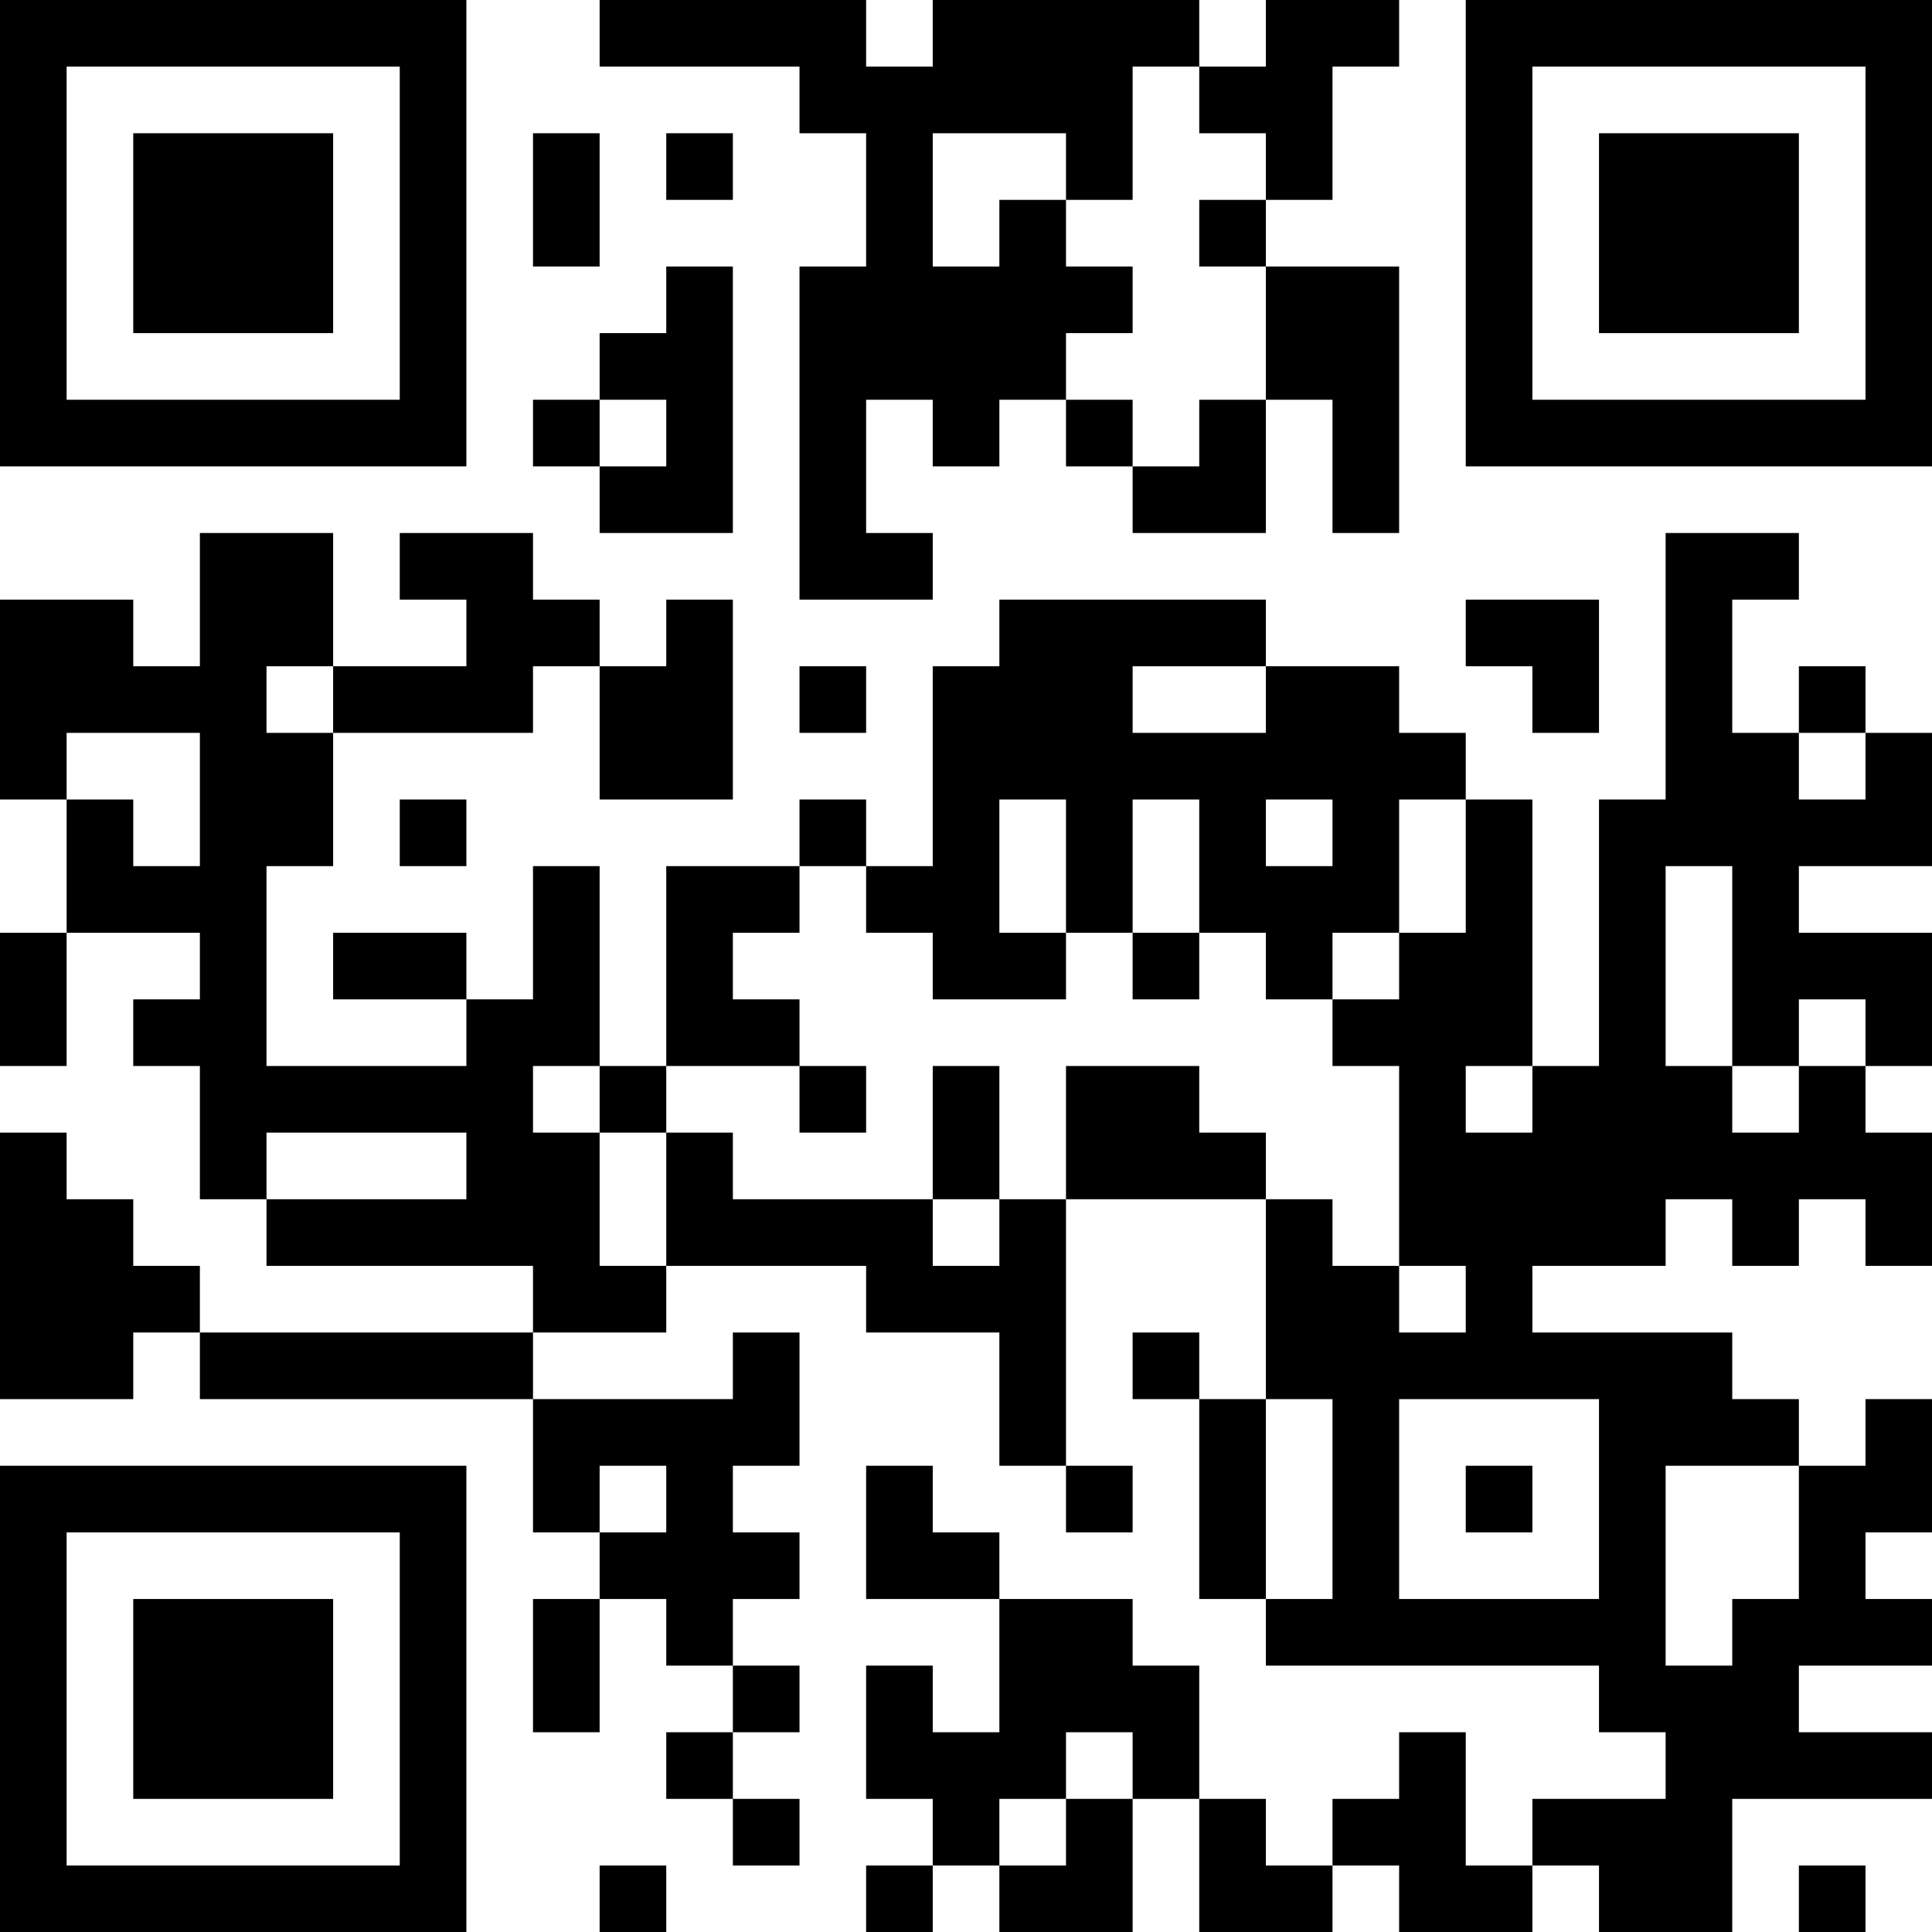 <?xml version="1.0" encoding="UTF-8"?>
<svg xmlns="http://www.w3.org/2000/svg" version="1.1" width="200" height="200" viewBox="0 0 200 200"><rect x="0" y="0" width="200" height="200" fill="#ffffff"/><g transform="scale(6.897)"><g transform="translate(0,0)"><path fill-rule="evenodd" d="M9 0L9 1L12 1L12 2L13 2L13 4L12 4L12 9L14 9L14 8L13 8L13 6L14 6L14 7L15 7L15 6L16 6L16 7L17 7L17 8L19 8L19 6L20 6L20 8L21 8L21 4L19 4L19 3L20 3L20 1L21 1L21 0L19 0L19 1L18 1L18 0L14 0L14 1L13 1L13 0ZM17 1L17 3L16 3L16 2L14 2L14 4L15 4L15 3L16 3L16 4L17 4L17 5L16 5L16 6L17 6L17 7L18 7L18 6L19 6L19 4L18 4L18 3L19 3L19 2L18 2L18 1ZM8 2L8 4L9 4L9 2ZM10 2L10 3L11 3L11 2ZM10 4L10 5L9 5L9 6L8 6L8 7L9 7L9 8L11 8L11 4ZM9 6L9 7L10 7L10 6ZM3 8L3 10L2 10L2 9L0 9L0 12L1 12L1 14L0 14L0 16L1 16L1 14L3 14L3 15L2 15L2 16L3 16L3 18L4 18L4 19L8 19L8 20L3 20L3 19L2 19L2 18L1 18L1 17L0 17L0 21L2 21L2 20L3 20L3 21L8 21L8 23L9 23L9 24L8 24L8 26L9 26L9 24L10 24L10 25L11 25L11 26L10 26L10 27L11 27L11 28L12 28L12 27L11 27L11 26L12 26L12 25L11 25L11 24L12 24L12 23L11 23L11 22L12 22L12 20L11 20L11 21L8 21L8 20L10 20L10 19L13 19L13 20L15 20L15 22L16 22L16 23L17 23L17 22L16 22L16 18L19 18L19 21L18 21L18 20L17 20L17 21L18 21L18 24L19 24L19 25L24 25L24 26L25 26L25 27L23 27L23 28L22 28L22 26L21 26L21 27L20 27L20 28L19 28L19 27L18 27L18 25L17 25L17 24L15 24L15 23L14 23L14 22L13 22L13 24L15 24L15 26L14 26L14 25L13 25L13 27L14 27L14 28L13 28L13 29L14 29L14 28L15 28L15 29L17 29L17 27L18 27L18 29L20 29L20 28L21 28L21 29L23 29L23 28L24 28L24 29L26 29L26 27L29 27L29 26L27 26L27 25L29 25L29 24L28 24L28 23L29 23L29 21L28 21L28 22L27 22L27 21L26 21L26 20L23 20L23 19L25 19L25 18L26 18L26 19L27 19L27 18L28 18L28 19L29 19L29 17L28 17L28 16L29 16L29 14L27 14L27 13L29 13L29 11L28 11L28 10L27 10L27 11L26 11L26 9L27 9L27 8L25 8L25 12L24 12L24 16L23 16L23 12L22 12L22 11L21 11L21 10L19 10L19 9L15 9L15 10L14 10L14 13L13 13L13 12L12 12L12 13L10 13L10 16L9 16L9 13L8 13L8 15L7 15L7 14L5 14L5 15L7 15L7 16L4 16L4 13L5 13L5 11L8 11L8 10L9 10L9 12L11 12L11 9L10 9L10 10L9 10L9 9L8 9L8 8L6 8L6 9L7 9L7 10L5 10L5 8ZM22 9L22 10L23 10L23 11L24 11L24 9ZM4 10L4 11L5 11L5 10ZM12 10L12 11L13 11L13 10ZM17 10L17 11L19 11L19 10ZM1 11L1 12L2 12L2 13L3 13L3 11ZM27 11L27 12L28 12L28 11ZM6 12L6 13L7 13L7 12ZM15 12L15 14L16 14L16 15L14 15L14 14L13 14L13 13L12 13L12 14L11 14L11 15L12 15L12 16L10 16L10 17L9 17L9 16L8 16L8 17L9 17L9 19L10 19L10 17L11 17L11 18L14 18L14 19L15 19L15 18L16 18L16 16L18 16L18 17L19 17L19 18L20 18L20 19L21 19L21 20L22 20L22 19L21 19L21 16L20 16L20 15L21 15L21 14L22 14L22 12L21 12L21 14L20 14L20 15L19 15L19 14L18 14L18 12L17 12L17 14L16 14L16 12ZM19 12L19 13L20 13L20 12ZM25 13L25 16L26 16L26 17L27 17L27 16L28 16L28 15L27 15L27 16L26 16L26 13ZM17 14L17 15L18 15L18 14ZM12 16L12 17L13 17L13 16ZM14 16L14 18L15 18L15 16ZM22 16L22 17L23 17L23 16ZM4 17L4 18L7 18L7 17ZM19 21L19 24L20 24L20 21ZM21 21L21 24L24 24L24 21ZM9 22L9 23L10 23L10 22ZM22 22L22 23L23 23L23 22ZM25 22L25 25L26 25L26 24L27 24L27 22ZM16 26L16 27L15 27L15 28L16 28L16 27L17 27L17 26ZM9 28L9 29L10 29L10 28ZM27 28L27 29L28 29L28 28ZM0 0L0 7L7 7L7 0ZM1 1L1 6L6 6L6 1ZM2 2L2 5L5 5L5 2ZM22 0L22 7L29 7L29 0ZM23 1L23 6L28 6L28 1ZM24 2L24 5L27 5L27 2ZM0 22L0 29L7 29L7 22ZM1 23L1 28L6 28L6 23ZM2 24L2 27L5 27L5 24Z" fill="#000000"/></g></g></svg>
